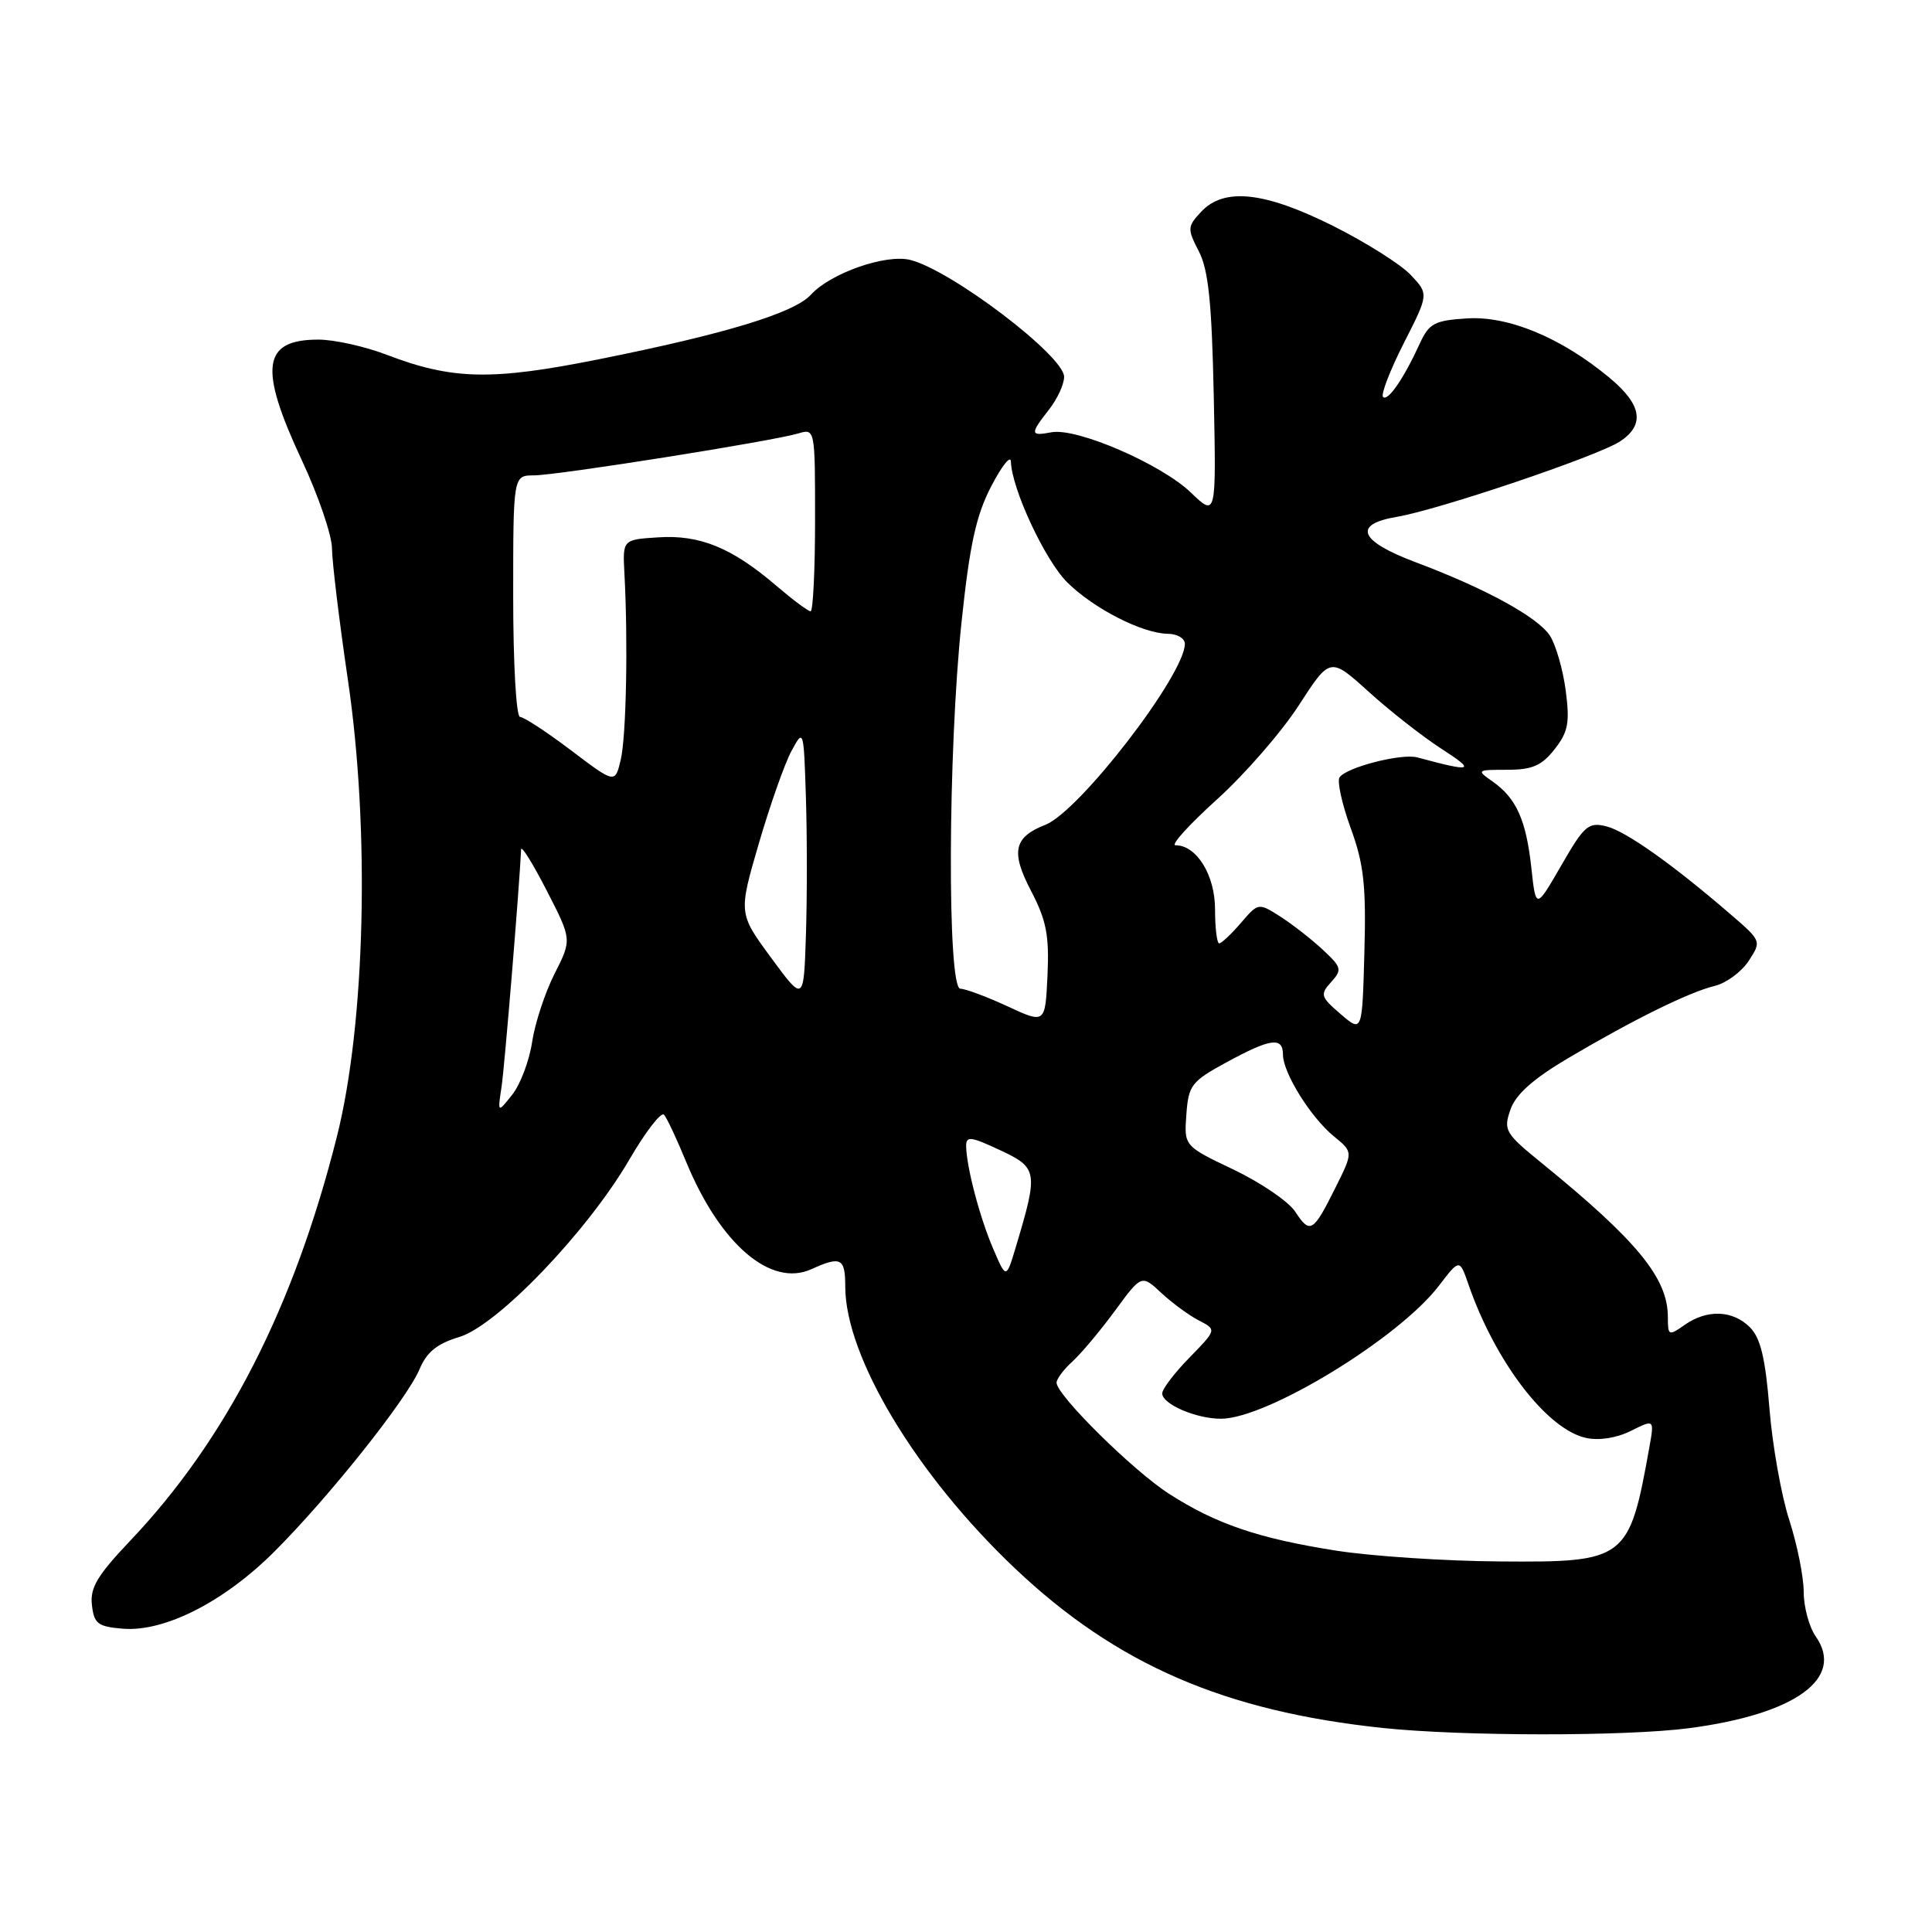 <?xml version="1.0" encoding="UTF-8" standalone="no"?>
<!DOCTYPE svg PUBLIC "-//W3C//DTD SVG 1.1//EN" "http://www.w3.org/Graphics/SVG/1.1/DTD/svg11.dtd" >
<svg xmlns="http://www.w3.org/2000/svg" xmlns:xlink="http://www.w3.org/1999/xlink" version="1.1" viewBox="0 0 256 256">
 <g >
 <path fill="currentColor"
d=" M 223.75 229.00 C 237.89 227.16 244.49 222.39 240.59 216.83 C 239.72 215.58 239.00 212.93 239.00 210.94 C 239.00 208.96 238.14 204.67 237.09 201.42 C 236.03 198.16 234.85 191.50 234.46 186.62 C 233.92 179.95 233.28 177.28 231.87 175.87 C 229.59 173.59 226.20 173.47 223.22 175.56 C 221.10 177.05 221.00 177.00 221.00 174.51 C 221.00 169.36 216.95 164.42 204.32 154.14 C 199.43 150.17 199.19 149.76 200.14 147.03 C 200.85 145.00 203.14 142.96 207.82 140.19 C 216.56 135.03 223.84 131.45 227.24 130.63 C 228.74 130.26 230.75 128.78 231.70 127.34 C 233.41 124.72 233.40 124.69 229.47 121.29 C 221.73 114.60 215.46 110.15 212.87 109.50 C 210.48 108.90 209.93 109.37 206.88 114.67 C 203.51 120.50 203.51 120.50 202.91 114.98 C 202.22 108.65 200.92 105.76 197.77 103.55 C 195.62 102.04 195.67 102.00 199.70 102.00 C 203.03 102.00 204.28 101.46 205.99 99.28 C 207.79 96.99 208.02 95.78 207.47 91.53 C 207.11 88.77 206.17 85.49 205.39 84.26 C 203.82 81.80 196.86 77.98 187.53 74.48 C 180.11 71.69 179.20 69.48 185.06 68.49 C 190.63 67.55 211.68 60.44 214.65 58.50 C 218.01 56.29 217.56 53.61 213.25 50.04 C 206.86 44.74 199.89 41.84 194.38 42.19 C 190.08 42.46 189.36 42.85 188.14 45.50 C 186.01 50.16 183.90 53.23 183.26 52.60 C 182.95 52.28 184.18 49.08 186.00 45.49 C 189.32 38.97 189.32 38.97 186.94 36.44 C 185.63 35.04 181.01 32.13 176.67 29.95 C 167.53 25.38 162.19 24.81 159.15 28.07 C 157.33 30.03 157.31 30.31 158.86 33.32 C 160.13 35.78 160.57 40.13 160.83 52.50 C 161.16 68.50 161.16 68.50 157.80 65.27 C 153.87 61.49 142.66 56.64 139.32 57.28 C 136.49 57.82 136.46 57.51 139.00 54.27 C 140.10 52.87 141.00 50.92 141.00 49.93 C 141.00 47.16 126.05 35.80 120.61 34.44 C 117.38 33.63 110.04 36.20 107.46 39.04 C 105.27 41.46 96.17 44.24 79.32 47.61 C 65.15 50.45 59.95 50.34 51.24 47.01 C 48.35 45.90 44.27 45.00 42.19 45.00 C 34.75 45.00 34.25 48.70 40.00 61.00 C 42.19 65.67 43.98 70.93 43.99 72.67 C 44.00 74.41 44.95 82.29 46.11 90.17 C 49.03 109.98 48.41 135.60 44.65 150.57 C 38.95 173.23 30.01 190.72 17.24 204.17 C 12.91 208.73 11.91 210.39 12.18 212.67 C 12.46 215.15 12.96 215.54 16.28 215.81 C 21.80 216.27 29.73 212.23 36.38 205.57 C 43.66 198.29 53.93 185.38 55.59 181.43 C 56.54 179.16 57.92 178.04 60.85 177.16 C 65.89 175.65 77.85 163.18 83.41 153.62 C 85.56 149.93 87.62 147.27 87.99 147.71 C 88.37 148.14 89.70 150.97 90.94 154.00 C 95.44 164.88 102.15 170.62 107.52 168.17 C 111.42 166.40 112.00 166.70 112.00 170.46 C 112.00 179.79 121.44 195.47 134.51 207.84 C 147.95 220.56 162.26 226.76 183.27 228.97 C 193.77 230.07 215.35 230.09 223.75 229.00 Z  M 177.00 205.46 C 166.75 203.85 161.12 201.93 154.91 197.94 C 150.15 194.89 140.00 184.86 140.00 183.21 C 140.00 182.72 140.94 181.46 142.09 180.42 C 143.23 179.38 145.77 176.36 147.72 173.71 C 151.26 168.88 151.26 168.88 153.88 171.32 C 155.32 172.66 157.56 174.30 158.86 174.97 C 161.22 176.19 161.22 176.19 157.61 179.89 C 155.62 181.92 154.00 184.06 154.00 184.63 C 154.00 186.06 158.50 188.00 161.80 187.99 C 167.91 187.97 185.38 177.30 190.67 170.36 C 193.40 166.79 193.40 166.79 194.58 170.20 C 198.14 180.47 204.97 189.39 210.15 190.53 C 211.88 190.91 214.20 190.55 216.10 189.60 C 219.21 188.05 219.21 188.05 218.55 191.77 C 215.87 206.72 215.47 207.03 198.75 206.90 C 191.46 206.85 181.68 206.20 177.00 205.46 Z  M 131.62 165.51 C 129.83 161.36 128.07 154.66 128.02 151.90 C 128.00 150.50 128.59 150.57 132.51 152.40 C 137.50 154.73 137.59 155.25 134.65 165.07 C 133.33 169.50 133.33 169.50 131.62 165.51 Z  M 171.62 160.55 C 170.75 159.21 167.07 156.71 163.46 154.98 C 156.89 151.85 156.89 151.85 157.20 147.67 C 157.48 143.80 157.86 143.30 162.50 140.77 C 168.36 137.58 170.00 137.35 170.00 139.75 C 170.01 142.17 173.69 148.08 176.76 150.58 C 179.31 152.66 179.31 152.66 176.94 157.40 C 173.99 163.32 173.59 163.55 171.62 160.55 Z  M 66.46 144.00 C 66.87 141.26 68.81 117.68 69.05 112.55 C 69.08 111.97 70.60 114.42 72.44 118.00 C 75.78 124.50 75.78 124.50 73.48 129.03 C 72.22 131.52 70.88 135.59 70.51 138.06 C 70.14 140.54 68.96 143.67 67.89 145.03 C 65.93 147.50 65.93 147.50 66.46 144.00 Z  M 177.64 134.37 C 174.98 132.08 174.89 131.78 176.38 130.13 C 177.87 128.49 177.78 128.17 175.24 125.81 C 173.73 124.41 171.20 122.44 169.62 121.43 C 166.75 119.61 166.73 119.61 164.42 122.30 C 163.14 123.79 161.85 125.00 161.55 125.00 C 161.25 125.00 161.00 122.98 161.00 120.50 C 161.00 115.96 158.56 112.00 155.76 112.00 C 155.08 112.00 157.55 109.28 161.23 105.95 C 164.92 102.62 169.81 97.00 172.09 93.47 C 176.25 87.04 176.25 87.04 181.38 91.68 C 184.19 94.23 188.53 97.62 191.00 99.22 C 195.61 102.19 195.18 102.35 187.80 100.36 C 185.70 99.79 178.30 101.70 177.49 103.02 C 177.16 103.55 177.83 106.58 178.98 109.74 C 180.72 114.51 181.03 117.34 180.79 126.17 C 180.50 136.83 180.50 136.83 177.64 134.37 Z  M 133.50 133.34 C 130.75 132.07 127.94 131.02 127.25 131.01 C 125.50 130.99 125.60 99.53 127.41 82.42 C 128.49 72.15 129.34 68.28 131.35 64.42 C 132.76 61.71 133.93 60.25 133.95 61.16 C 134.05 64.75 138.46 74.22 141.40 77.15 C 144.89 80.63 151.37 83.94 154.75 83.98 C 155.99 83.99 157.00 84.59 157.00 85.31 C 157.00 89.39 143.02 107.53 138.52 109.29 C 134.34 110.92 133.91 112.86 136.60 118.01 C 138.65 121.93 139.04 123.93 138.80 129.22 C 138.50 135.66 138.50 135.66 133.50 133.34 Z  M 102.17 126.90 C 97.85 121.02 97.85 121.02 100.55 111.76 C 102.04 106.67 103.98 101.15 104.88 99.50 C 106.48 96.53 106.50 96.59 106.79 105.75 C 106.95 110.84 106.95 119.00 106.79 123.89 C 106.50 132.79 106.50 132.79 102.17 126.90 Z  M 75.66 99.42 C 72.45 96.99 69.41 95.00 68.91 95.00 C 68.40 95.00 68.00 87.97 68.00 79.00 C 68.00 63.00 68.00 63.00 70.75 62.99 C 73.86 62.98 102.29 58.47 105.75 57.44 C 108.00 56.77 108.00 56.79 108.00 68.88 C 108.00 75.55 107.73 81.00 107.41 81.00 C 107.08 81.00 105.01 79.45 102.80 77.56 C 96.98 72.58 92.73 70.84 87.23 71.20 C 82.50 71.50 82.50 71.50 82.74 76.00 C 83.23 85.09 82.98 97.59 82.25 100.67 C 81.50 103.84 81.50 103.84 75.66 99.42 Z "/>
</g>
</svg>